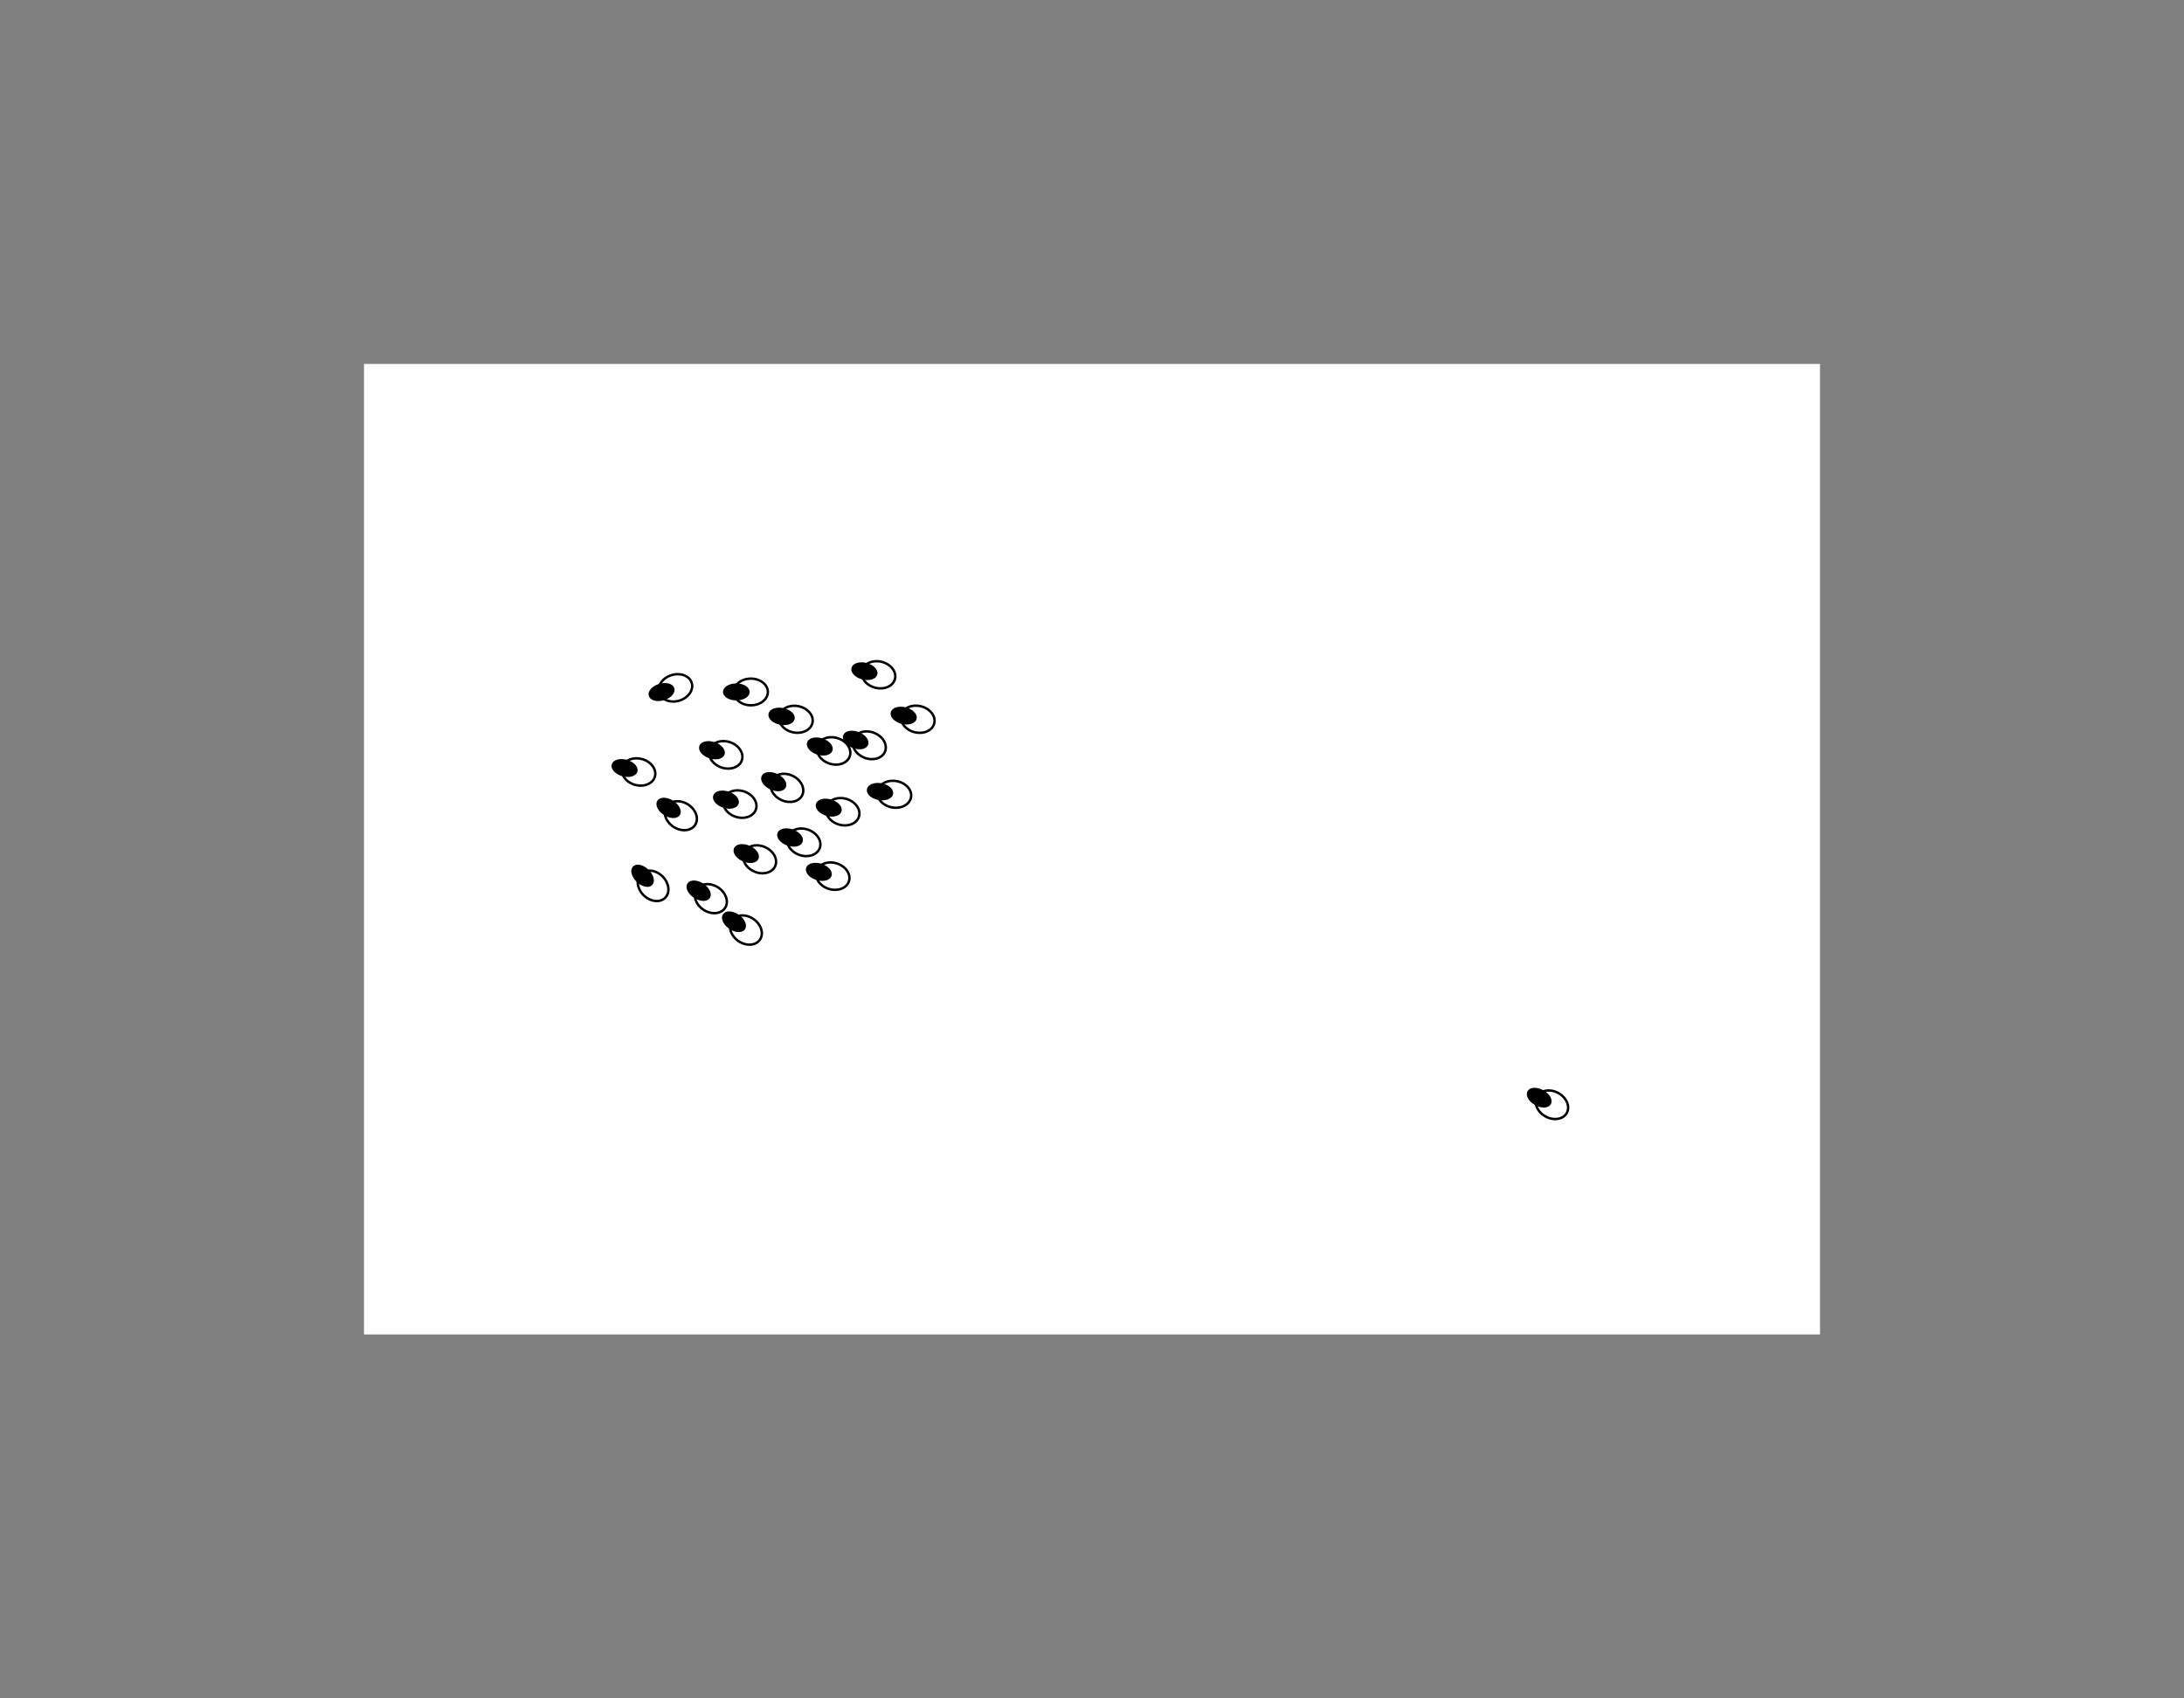 <svg xmlns="http://www.w3.org/2000/svg" width="900.0" height="700.0"><rect width="100%" height="100%" fill="#808080" stroke="none"/><rect stroke="transparent" x="150.0" y="150.0" width="600.0" height="400.0" fill="white"/><ellipse stroke="black" stroke-width="1" transform="rotate(-74.219 263.152 318.173)" cx="263.152" cy="318.173" rx="5.5" ry="7" fill="white"/> <ellipse stroke="black" stroke-width="1" transform="rotate(-74.219 263.152 318.173)" cx="263.152" cy="312.173" rx="3" ry="5" fill="black"/><ellipse stroke="black" stroke-width="1" transform="rotate(-79.521 368.541 327.365)" cx="368.541" cy="327.365" rx="5.5" ry="7" fill="white"/> <ellipse stroke="black" stroke-width="1" transform="rotate(-79.521 368.541 327.365)" cx="368.541" cy="321.365" rx="3" ry="5" fill="black"/><ellipse stroke="black" stroke-width="1" transform="rotate(-71.514 299.081 311.115)" cx="299.081" cy="311.115" rx="5.5" ry="7" fill="white"/> <ellipse stroke="black" stroke-width="1" transform="rotate(-71.514 299.081 311.115)" cx="299.081" cy="305.115" rx="3" ry="5" fill="black"/><ellipse stroke="black" stroke-width="1" transform="rotate(-70.652 331.226 347.169)" cx="331.226" cy="347.169" rx="5.5" ry="7" fill="white"/> <ellipse stroke="black" stroke-width="1" transform="rotate(-70.652 331.226 347.169)" cx="331.226" cy="341.169" rx="3" ry="5" fill="black"/><ellipse stroke="black" stroke-width="1" transform="rotate(-66.702 313.031 354.171)" cx="313.031" cy="354.171" rx="5.5" ry="7" fill="white"/> <ellipse stroke="black" stroke-width="1" transform="rotate(-66.702 313.031 354.171)" cx="313.031" cy="348.171" rx="3" ry="5" fill="black"/><ellipse stroke="black" stroke-width="1" transform="rotate(-89.864 309.428 285.194)" cx="309.428" cy="285.194" rx="5.5" ry="7" fill="white"/> <ellipse stroke="black" stroke-width="1" transform="rotate(-89.864 309.428 285.194)" cx="309.428" cy="279.194" rx="3" ry="5" fill="black"/><ellipse stroke="black" stroke-width="1" transform="rotate(-55.291 307.397 383.324)" cx="307.397" cy="383.324" rx="5.5" ry="7" fill="white"/> <ellipse stroke="black" stroke-width="1" transform="rotate(-55.291 307.397 383.324)" cx="307.397" cy="377.324" rx="3" ry="5" fill="black"/><ellipse stroke="black" stroke-width="1" transform="rotate(-56.953 292.938 370.383)" cx="292.938" cy="370.383" rx="5.5" ry="7" fill="white"/> <ellipse stroke="black" stroke-width="1" transform="rotate(-56.953 292.938 370.383)" cx="292.938" cy="364.383" rx="3" ry="5" fill="black"/><ellipse stroke="black" stroke-width="1" transform="rotate(-57.459 280.577 336.201)" cx="280.577" cy="336.201" rx="5.5" ry="7" fill="white"/> <ellipse stroke="black" stroke-width="1" transform="rotate(-57.459 280.577 336.201)" cx="280.577" cy="330.201" rx="3" ry="5" fill="black"/><ellipse stroke="black" stroke-width="1" transform="rotate(-106.768 278.358 283.502)" cx="278.358" cy="283.502" rx="5.5" ry="7" fill="white"/> <ellipse stroke="black" stroke-width="1" transform="rotate(-106.768 278.358 283.502)" cx="278.358" cy="277.502" rx="3" ry="5" fill="black"/><ellipse stroke="black" stroke-width="1" transform="rotate(-46.141 269.126 365.106)" cx="269.126" cy="365.106" rx="5.5" ry="7" fill="white"/> <ellipse stroke="black" stroke-width="1" transform="rotate(-46.141 269.126 365.106)" cx="269.126" cy="359.106" rx="3" ry="5" fill="black"/><ellipse stroke="black" stroke-width="1" transform="rotate(-72.236 304.862 331.41)" cx="304.862" cy="331.41" rx="5.5" ry="7" fill="white"/> <ellipse stroke="black" stroke-width="1" transform="rotate(-72.236 304.862 331.41)" cx="304.862" cy="325.41" rx="3" ry="5" fill="black"/><ellipse stroke="black" stroke-width="1" transform="rotate(-64.745 324.273 324.727)" cx="324.273" cy="324.727" rx="5.5" ry="7" fill="white"/> <ellipse stroke="black" stroke-width="1" transform="rotate(-64.745 324.273 324.727)" cx="324.273" cy="318.727" rx="3" ry="5" fill="black"/><ellipse stroke="black" stroke-width="1" transform="rotate(-72.819 343.165 361.107)" cx="343.165" cy="361.107" rx="5.5" ry="7" fill="white"/> <ellipse stroke="black" stroke-width="1" transform="rotate(-72.819 343.165 361.107)" cx="343.165" cy="355.107" rx="3" ry="5" fill="black"/><ellipse stroke="black" stroke-width="1" transform="rotate(-72.342 343.544 309.493)" cx="343.544" cy="309.493" rx="5.5" ry="7" fill="white"/> <ellipse stroke="black" stroke-width="1" transform="rotate(-72.342 343.544 309.493)" cx="343.544" cy="303.493" rx="3" ry="5" fill="black"/><ellipse stroke="black" stroke-width="1" transform="rotate(-68.748 358.208 307.172)" cx="358.208" cy="307.172" rx="5.5" ry="7" fill="white"/> <ellipse stroke="black" stroke-width="1" transform="rotate(-68.748 358.208 307.172)" cx="358.208" cy="301.172" rx="3" ry="5" fill="black"/><ellipse stroke="black" stroke-width="1" transform="rotate(-75.508 378.207 296.438)" cx="378.207" cy="296.438" rx="5.5" ry="7" fill="white"/> <ellipse stroke="black" stroke-width="1" transform="rotate(-75.508 378.207 296.438)" cx="378.207" cy="290.438" rx="3" ry="5" fill="black"/><ellipse stroke="black" stroke-width="1" transform="rotate(-75.71 362.025 278.118)" cx="362.025" cy="278.118" rx="5.5" ry="7" fill="white"/> <ellipse stroke="black" stroke-width="1" transform="rotate(-75.71 362.025 278.118)" cx="362.025" cy="272.118" rx="3" ry="5" fill="black"/><ellipse stroke="black" stroke-width="1" transform="rotate(-78.541 327.962 296.457)" cx="327.962" cy="296.457" rx="5.5" ry="7" fill="white"/> <ellipse stroke="black" stroke-width="1" transform="rotate(-78.541 327.962 296.457)" cx="327.962" cy="290.457" rx="3" ry="5" fill="black"/><ellipse stroke="black" stroke-width="1" transform="rotate(-73.663 347.264 334.559)" cx="347.264" cy="334.559" rx="5.5" ry="7" fill="white"/> <ellipse stroke="black" stroke-width="1" transform="rotate(-73.663 347.264 334.559)" cx="347.264" cy="328.559" rx="3" ry="5" fill="black"/><ellipse stroke="black" stroke-width="1" transform="rotate(-60.938 639.535 455.329)" cx="639.535" cy="455.329" rx="5.5" ry="7" fill="white"/> <ellipse stroke="black" stroke-width="1" transform="rotate(-60.938 639.535 455.329)" cx="639.535" cy="449.329" rx="3" ry="5" fill="black"/></svg>
